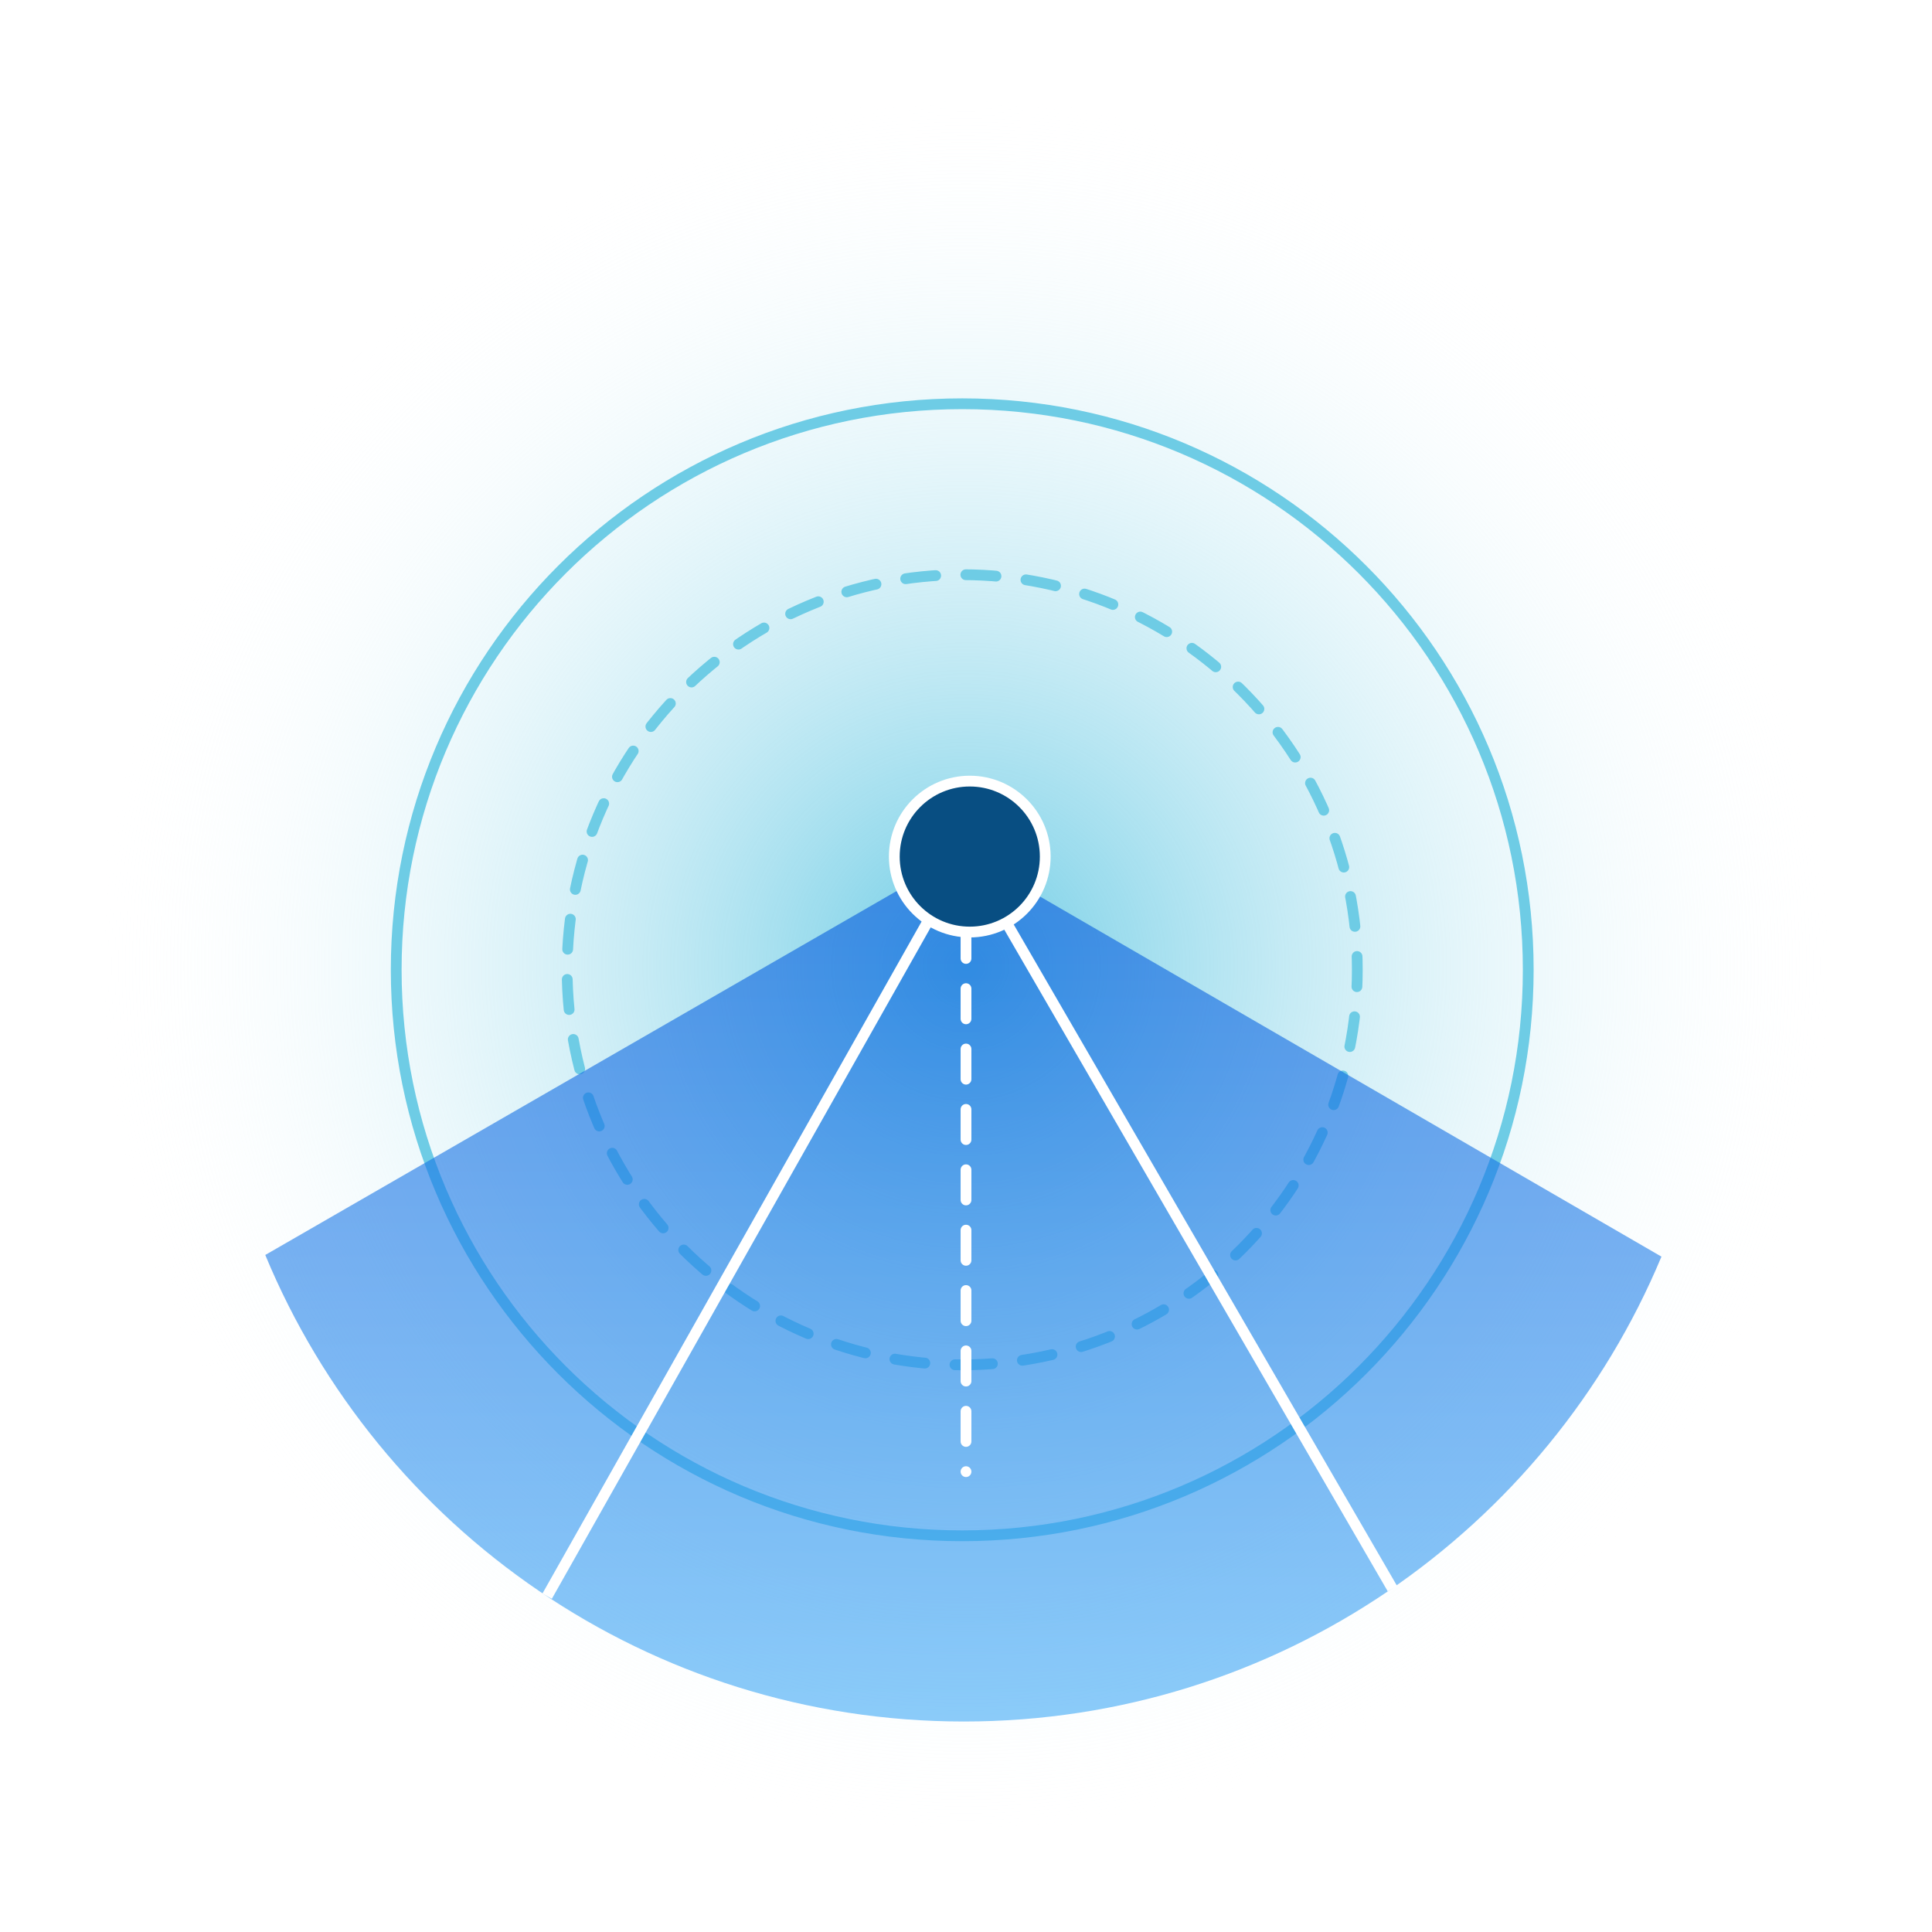<svg width="256" height="256" viewBox="0 0 256 256" fill="none" xmlns="http://www.w3.org/2000/svg">
<g filter="url(#filter0_b_28_2)">
<circle cx="128" cy="128" r="116" fill="url(#paint0_radial_28_2)"/>
</g>
<path d="M127.5 203.5C168.921 203.5 202.5 169.921 202.5 128.5C202.5 87.079 168.921 53.5 127.5 53.5C86.079 53.5 52.5 87.079 52.5 128.5C52.5 169.921 86.079 203.5 127.5 203.5Z" stroke="#6ECCE5" stroke-width="1.429" stroke-miterlimit="10" stroke-linecap="round"/>
<path d="M127.5 180.85C156.412 180.85 179.85 157.412 179.85 128.5C179.85 99.588 156.412 76.15 127.5 76.15C98.588 76.15 75.15 99.588 75.15 128.5C75.15 157.412 98.588 180.85 127.5 180.85Z" stroke="#6ECCE5" stroke-width="1.429" stroke-miterlimit="10" stroke-linecap="round" stroke-dasharray="4 4"/>
<path d="M35.15 166.29L127.7 112.94L220.15 166.51C205.05 202.68 169.34 228.11 127.7 228.11C85.96 228.1 50.2 202.58 35.15 166.29Z" fill="url(#paint1_linear_28_2)" fill-opacity="0.6"/>
<path d="M123 122L72.5 211.5" stroke="white" stroke-width="1.429" stroke-miterlimit="10"/>
<path d="M133.5 122.5L184.5 210.5" stroke="white" stroke-width="1.429" stroke-miterlimit="10"/>
<path d="M128 123V195" stroke="white" stroke-width="1.429" stroke-miterlimit="10" stroke-linecap="round" stroke-dasharray="4 4"/>
<path d="M128.5 123.5C134.023 123.5 138.5 119.023 138.5 113.5C138.5 107.977 134.023 103.5 128.5 103.5C122.977 103.5 118.5 107.977 118.5 113.5C118.5 119.023 122.977 123.5 128.5 123.5Z" fill="#084E82" stroke="white" stroke-width="1.429" stroke-miterlimit="10"/>
<defs>
<filter id="filter0_b_28_2" x="3" y="3" width="250" height="250" filterUnits="userSpaceOnUse" color-interpolation-filters="sRGB">
<feFlood flood-opacity="0" result="BackgroundImageFix"/>
<feGaussianBlur in="BackgroundImageFix" stdDeviation="4.5"/>
<feComposite in2="SourceAlpha" operator="in" result="effect1_backgroundBlur_28_2"/>
<feBlend mode="normal" in="SourceGraphic" in2="effect1_backgroundBlur_28_2" result="shape"/>
</filter>
<radialGradient id="paint0_radial_28_2" cx="0" cy="0" r="1" gradientUnits="userSpaceOnUse" gradientTransform="translate(128 128) rotate(90) scale(116)">
<stop stop-color="#6ECCE5"/>
<stop offset="1" stop-color="white" stop-opacity="0"/>
</radialGradient>
<linearGradient id="paint1_linear_28_2" x1="127.649" y1="228.1" x2="127.649" y2="112.934" gradientUnits="userSpaceOnUse">
<stop offset="5.32779e-09" stop-color="#3FA9F5"/>
<stop offset="1" stop-color="#0055DC"/>
</linearGradient>
</defs>
</svg>
